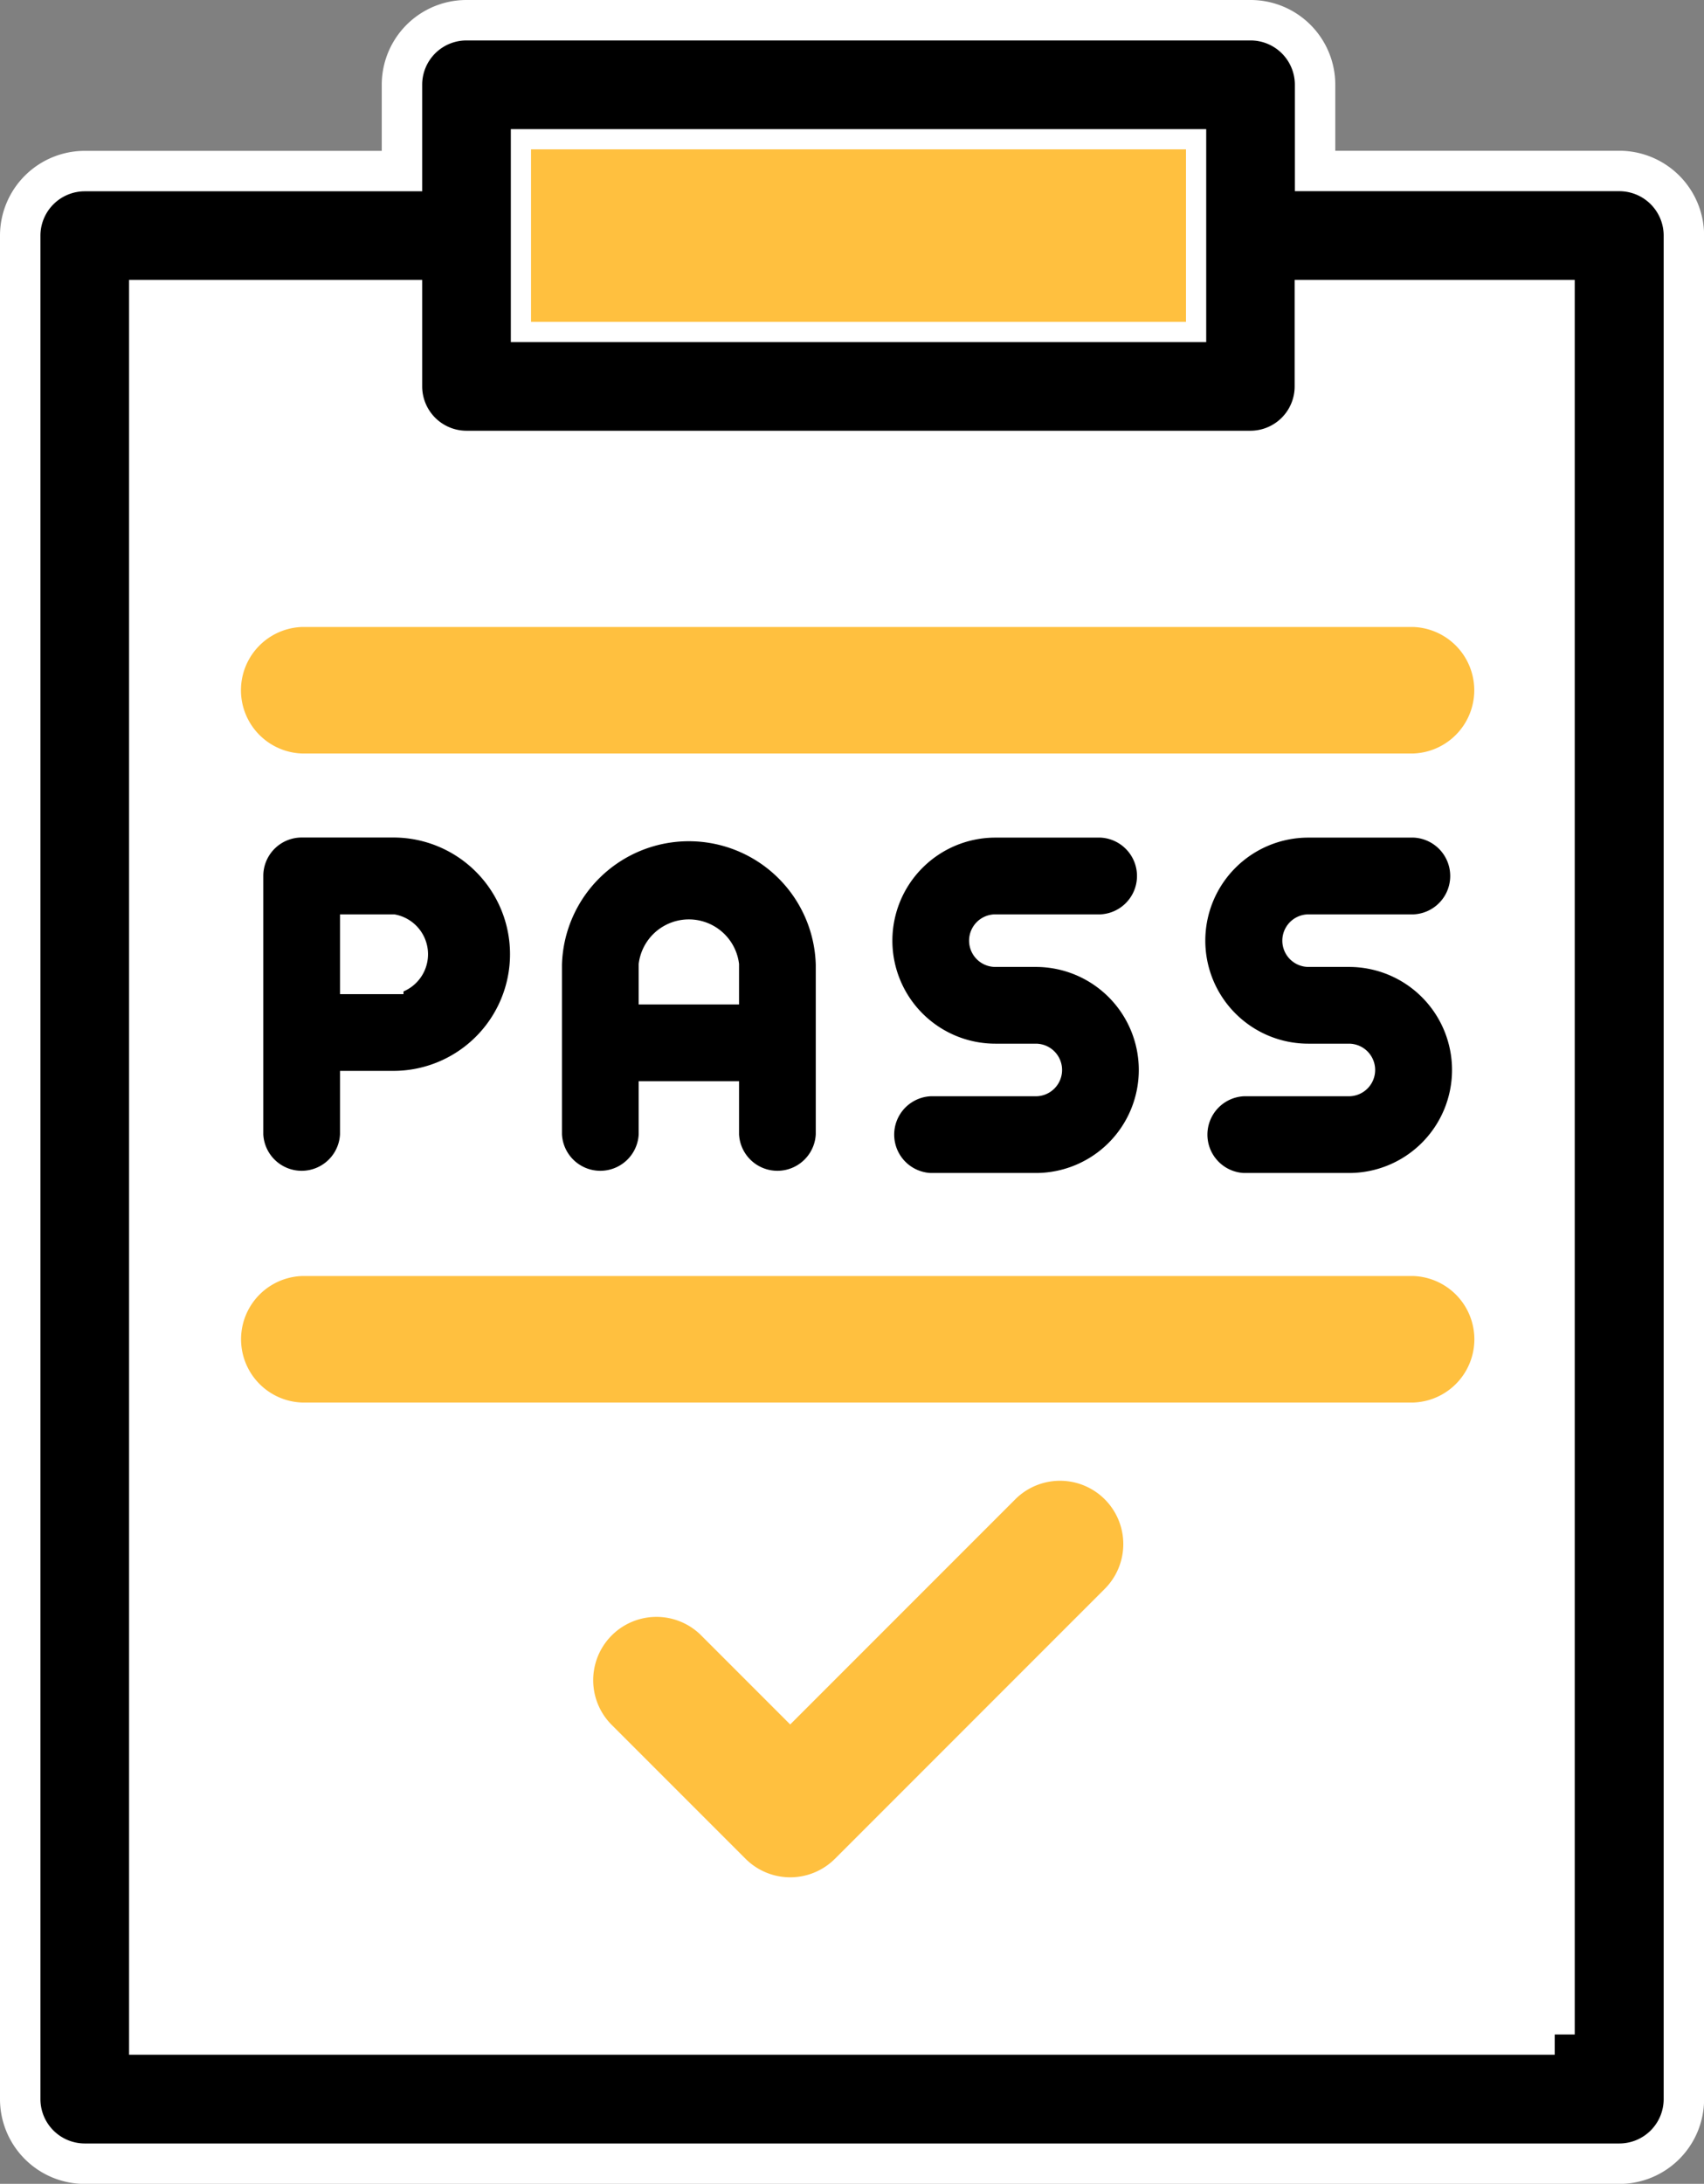 <svg xmlns="http://www.w3.org/2000/svg" width="16.859" height="21.598" viewBox="0 0 16.859 21.598"><rect x="0" y="0" width="16.859" height="21.598" fill="#808080" stroke="none"/><defs><style>.a{fill:#fff;}.b,.c{stroke:#fff;}.b{stroke-width:0.4px;}.c{stroke-width:0.2px;}.d{fill:#ffc03f;}</style></defs><g transform="translate(-60.61 -266.8)"><g transform="translate(3.58 267)"><path class="a" d="M101.978,84.012H88.073V66.859h2.5v.853a.639.639,0,0,0,.639.639h7.757a.638.638,0,0,0,.639-.639v-.853h2.371V84.012Z" transform="translate(-29.566 -64.091)"/><g transform="translate(57.23)"><path class="b" d="M73.051,1.491H70.041V.639A.638.638,0,0,0,69.4,0H61.646a.638.638,0,0,0-.639.639v.853H57.869a.639.639,0,0,0-.639.639V20.56a.639.639,0,0,0,.639.639H73.051a.639.639,0,0,0,.639-.639V2.13A.639.639,0,0,0,73.051,1.491ZM62.284,1.277h6.48V2.983h-6.48ZM72.412,19.921H58.507V2.768h2.5v.853a.639.639,0,0,0,.639.639H69.4a.638.638,0,0,0,.639-.639V2.768h2.371V19.921Z" transform="translate(-57.23)"/><path class="c" d="M113.861,195.861v-.53h.428a1.254,1.254,0,0,0,0-2.508h-.907a.48.48,0,0,0-.48.48v2.558A.48.48,0,0,0,113.861,195.861Zm.428-1.489h-.428v-.589h.428A.3.3,0,0,1,114.289,194.372Z" transform="translate(-110.597 -184.84)"/><path class="c" d="M186.988,196.137v-1.682a1.356,1.356,0,0,0-2.711,0v1.682a.48.48,0,0,0,.959,0v-.428h.793v.428A.48.48,0,0,0,186.988,196.137Zm-1.752-1.387v-.294a.4.4,0,0,1,.793,0v.294Z" transform="translate(-179.017 -185.116)"/><path class="c" d="M264.679,195.382h-1.043a.48.48,0,0,0,0,.959h1.043a1.119,1.119,0,0,0,0-2.238h-.4a.16.16,0,0,1,0-.32h1.043a.48.48,0,0,0,0-.959h-1.043a1.119,1.119,0,1,0,0,2.238h.4A.16.16,0,0,1,264.679,195.382Z" transform="translate(-254.631 -184.84)"/><path class="c" d="M339.613,195.382H338.57a.48.48,0,0,0,0,.959h1.043a1.119,1.119,0,0,0,0-2.238h-.4a.16.16,0,0,1,0-.32h1.043a.48.48,0,0,0,0-.959H339.21a1.119,1.119,0,0,0,0,2.238h.4A.16.16,0,0,1,339.613,195.382Z" transform="translate(-326.466 -184.84)"/><path class="d" d="M110.118,144.948a.626.626,0,0,0,0,1.251h11a.626.626,0,0,0,0-1.251Z" transform="translate(-107.333 -138.947)"/><path class="d" d="M121.119,299.987h-11a.626.626,0,0,0,0,1.251h11A.626.626,0,0,0,121.119,299.987Z" transform="translate(-107.333 -287.567)"/><path class="d" d="M197.868,348.865l-2.227,2.227-.892-.892a.626.626,0,0,0-.885.885l1.335,1.335a.625.625,0,0,0,.885,0l2.669-2.669A.625.625,0,0,0,197.868,348.865Z" transform="translate(-188.023 -334.237)"/></g><rect class="d" width="6.48" height="1.706" transform="translate(62.284 1.277)"/></g></g></svg>